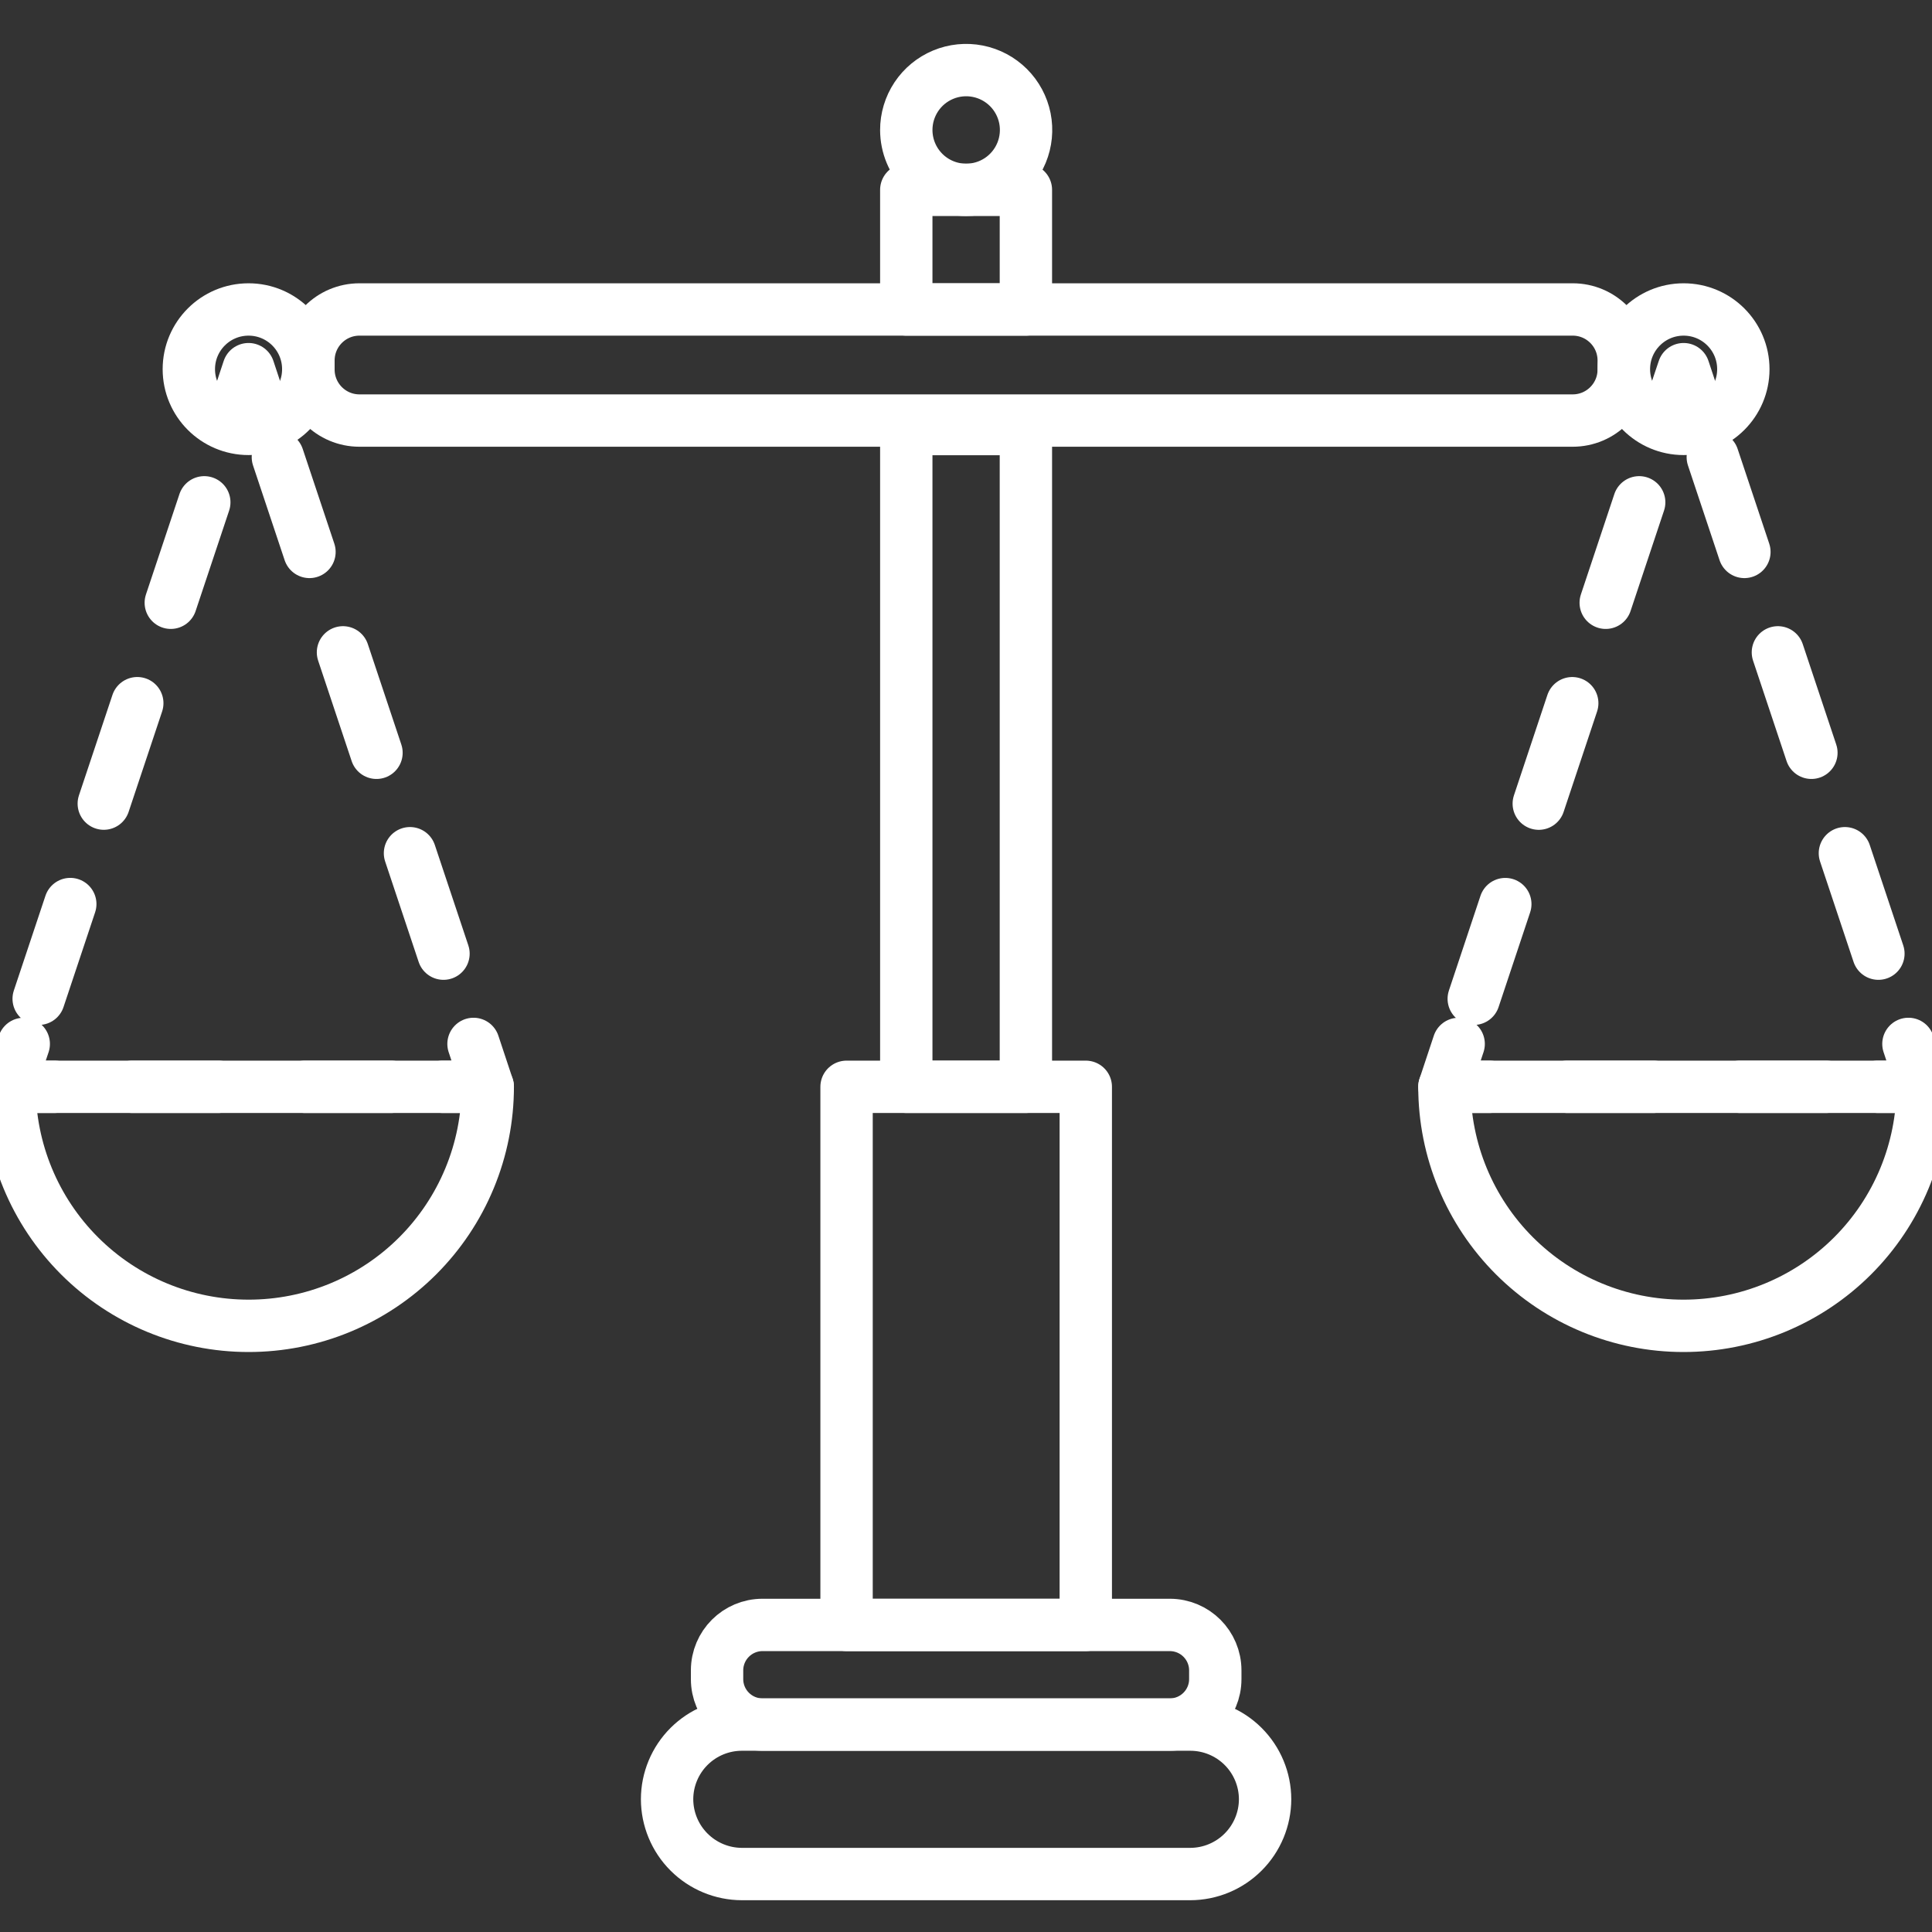 <svg width="100" height="100" viewBox="0 0 100 100" fill="none" xmlns="http://www.w3.org/2000/svg">
<rect x="0" y="0" width="100" height="100" fill="#333333" stroke="none"/>
<g clip-path="url(#clip0_33_208)">
<path d="M65.481 93.127C65.479 92.102 65.07 91.119 64.344 90.395C63.618 89.671 62.634 89.264 61.609 89.264H38.4C37.375 89.264 36.391 89.671 35.665 90.395C34.939 91.119 34.53 92.102 34.528 93.127C34.53 94.154 34.939 95.138 35.664 95.863C36.39 96.589 37.374 96.998 38.4 97H61.609C62.635 96.998 63.619 96.589 64.344 95.863C65.07 95.138 65.479 94.154 65.481 93.127Z" stroke="white" stroke-width="2.71" stroke-linecap="round" stroke-linejoin="round"/>
<path d="M62.903 86.91V86.46C62.903 85.16 61.849 84.106 60.548 84.106H39.469C38.169 84.106 37.115 85.16 37.115 86.46V86.91C37.115 88.21 38.169 89.264 39.469 89.264H60.548C61.849 89.264 62.903 88.21 62.903 86.91Z" stroke="white" stroke-width="2.71" stroke-linecap="round" stroke-linejoin="round"/>
<path d="M84.044 19.127V18.659C84.044 17.2 82.862 16.018 81.403 16.018L18.606 16.018C17.147 16.018 15.965 17.2 15.965 18.659V19.127C15.965 20.585 17.147 21.768 18.606 21.768L81.403 21.768C82.862 21.768 84.044 20.585 84.044 19.127Z" stroke="white" stroke-width="2.71" stroke-linecap="round" stroke-linejoin="round"/>
<path d="M46.909 6.736C46.907 6.123 47.088 5.522 47.427 5.011C47.767 4.5 48.25 4.102 48.816 3.866C49.383 3.63 50.006 3.567 50.608 3.686C51.21 3.804 51.763 4.099 52.198 4.532C52.632 4.965 52.928 5.517 53.049 6.119C53.169 6.721 53.108 7.344 52.874 7.911C52.639 8.478 52.242 8.963 51.732 9.304C51.222 9.645 50.623 9.827 50.009 9.827C49.188 9.827 48.401 9.502 47.82 8.922C47.239 8.343 46.912 7.557 46.909 6.736Z" stroke="white" stroke-width="2.71" stroke-linecap="round" stroke-linejoin="round"/>
<path d="M12.865 22.199C14.572 22.199 15.956 20.816 15.956 19.109C15.956 17.401 14.572 16.018 12.865 16.018C11.158 16.018 9.774 17.401 9.774 19.109C9.774 20.816 11.158 22.199 12.865 22.199Z" stroke="white" stroke-width="2.71" stroke-linecap="round" stroke-linejoin="round"/>
<path d="M87.144 22.199C88.851 22.199 90.235 20.816 90.235 19.109C90.235 17.401 88.851 16.018 87.144 16.018C85.437 16.018 84.053 17.401 84.053 19.109C84.053 20.816 85.437 22.199 87.144 22.199Z" stroke="white" stroke-width="2.71" stroke-linecap="round" stroke-linejoin="round"/>
<path d="M12.865 68.625C14.49 68.626 16.1 68.307 17.602 67.686C19.104 67.065 20.469 66.154 21.619 65.005C22.769 63.856 23.681 62.491 24.303 60.99C24.926 59.488 25.246 57.878 25.246 56.253H0.492C0.492 59.534 1.796 62.681 4.116 65.001C6.436 67.322 9.583 68.625 12.865 68.625Z" stroke="white" stroke-width="2.71" stroke-linecap="round" stroke-linejoin="round"/>
<path d="M87.135 68.625C88.761 68.626 90.371 68.307 91.873 67.686C93.375 67.065 94.74 66.154 95.89 65.005C97.04 63.856 97.952 62.491 98.574 60.99C99.196 59.488 99.517 57.878 99.517 56.253H74.763C74.763 59.534 76.066 62.681 78.387 65.001C80.707 67.322 83.854 68.625 87.135 68.625Z" stroke="white" stroke-width="2.71" stroke-linecap="round" stroke-linejoin="round"/>
<path d="M13.601 21.328L12.865 19.108L12.128 21.328" stroke="white" stroke-width="2.71" stroke-linecap="round" stroke-linejoin="round"/>
<path d="M10.574 26L2.002 51.697" stroke="white" stroke-width="2.71" stroke-linecap="round" stroke-linejoin="round" stroke-dasharray="5.48 5.48"/>
<path d="M1.229 54.033L0.483 56.253H2.819" stroke="white" stroke-width="2.71" stroke-linecap="round" stroke-linejoin="round"/>
<path d="M6.836 56.253H20.906" stroke="white" stroke-width="2.71" stroke-linecap="round" stroke-linejoin="round" stroke-dasharray="4.47 4.47"/>
<path d="M22.91 56.253H25.246L24.509 54.033" stroke="white" stroke-width="2.71" stroke-linecap="round" stroke-linejoin="round"/>
<path d="M22.955 49.361L14.383 23.664" stroke="white" stroke-width="2.71" stroke-linecap="round" stroke-linejoin="round" stroke-dasharray="5.48 5.48"/>
<path d="M87.881 21.328L87.144 19.108L86.398 21.328" stroke="white" stroke-width="2.71" stroke-linecap="round" stroke-linejoin="round"/>
<path d="M84.844 26L76.281 51.697" stroke="white" stroke-width="2.71" stroke-linecap="round" stroke-linejoin="round" stroke-dasharray="5.48 5.48"/>
<path d="M75.5 54.033L74.763 56.253H77.099" stroke="white" stroke-width="2.71" stroke-linecap="round" stroke-linejoin="round"/>
<path d="M81.115 56.253H95.177" stroke="white" stroke-width="2.71" stroke-linecap="round" stroke-linejoin="round" stroke-dasharray="4.47 4.47"/>
<path d="M97.19 56.253H99.517L98.78 54.033" stroke="white" stroke-width="2.71" stroke-linecap="round" stroke-linejoin="round"/>
<path d="M97.226 49.361L88.654 23.664" stroke="white" stroke-width="2.71" stroke-linecap="round" stroke-linejoin="round" stroke-dasharray="5.48 5.48"/>
<path d="M56.2 56.253H43.818V84.106H56.2V56.253Z" stroke="white" stroke-width="2.71" stroke-linecap="round" stroke-linejoin="round"/>
<path d="M53.1 9.827H46.909V16.018H53.1V9.827Z" stroke="white" stroke-width="2.71" stroke-linecap="round" stroke-linejoin="round"/>
<path d="M53.1 22.208H46.909V56.253H53.1V22.208Z" stroke="white" stroke-width="2.71" stroke-linecap="round" stroke-linejoin="round"/>
</g>
<defs>
<clipPath id="clip0_33_208">
<rect width="100" height="100" fill="white"/>
</clipPath>
</defs>
</svg>
